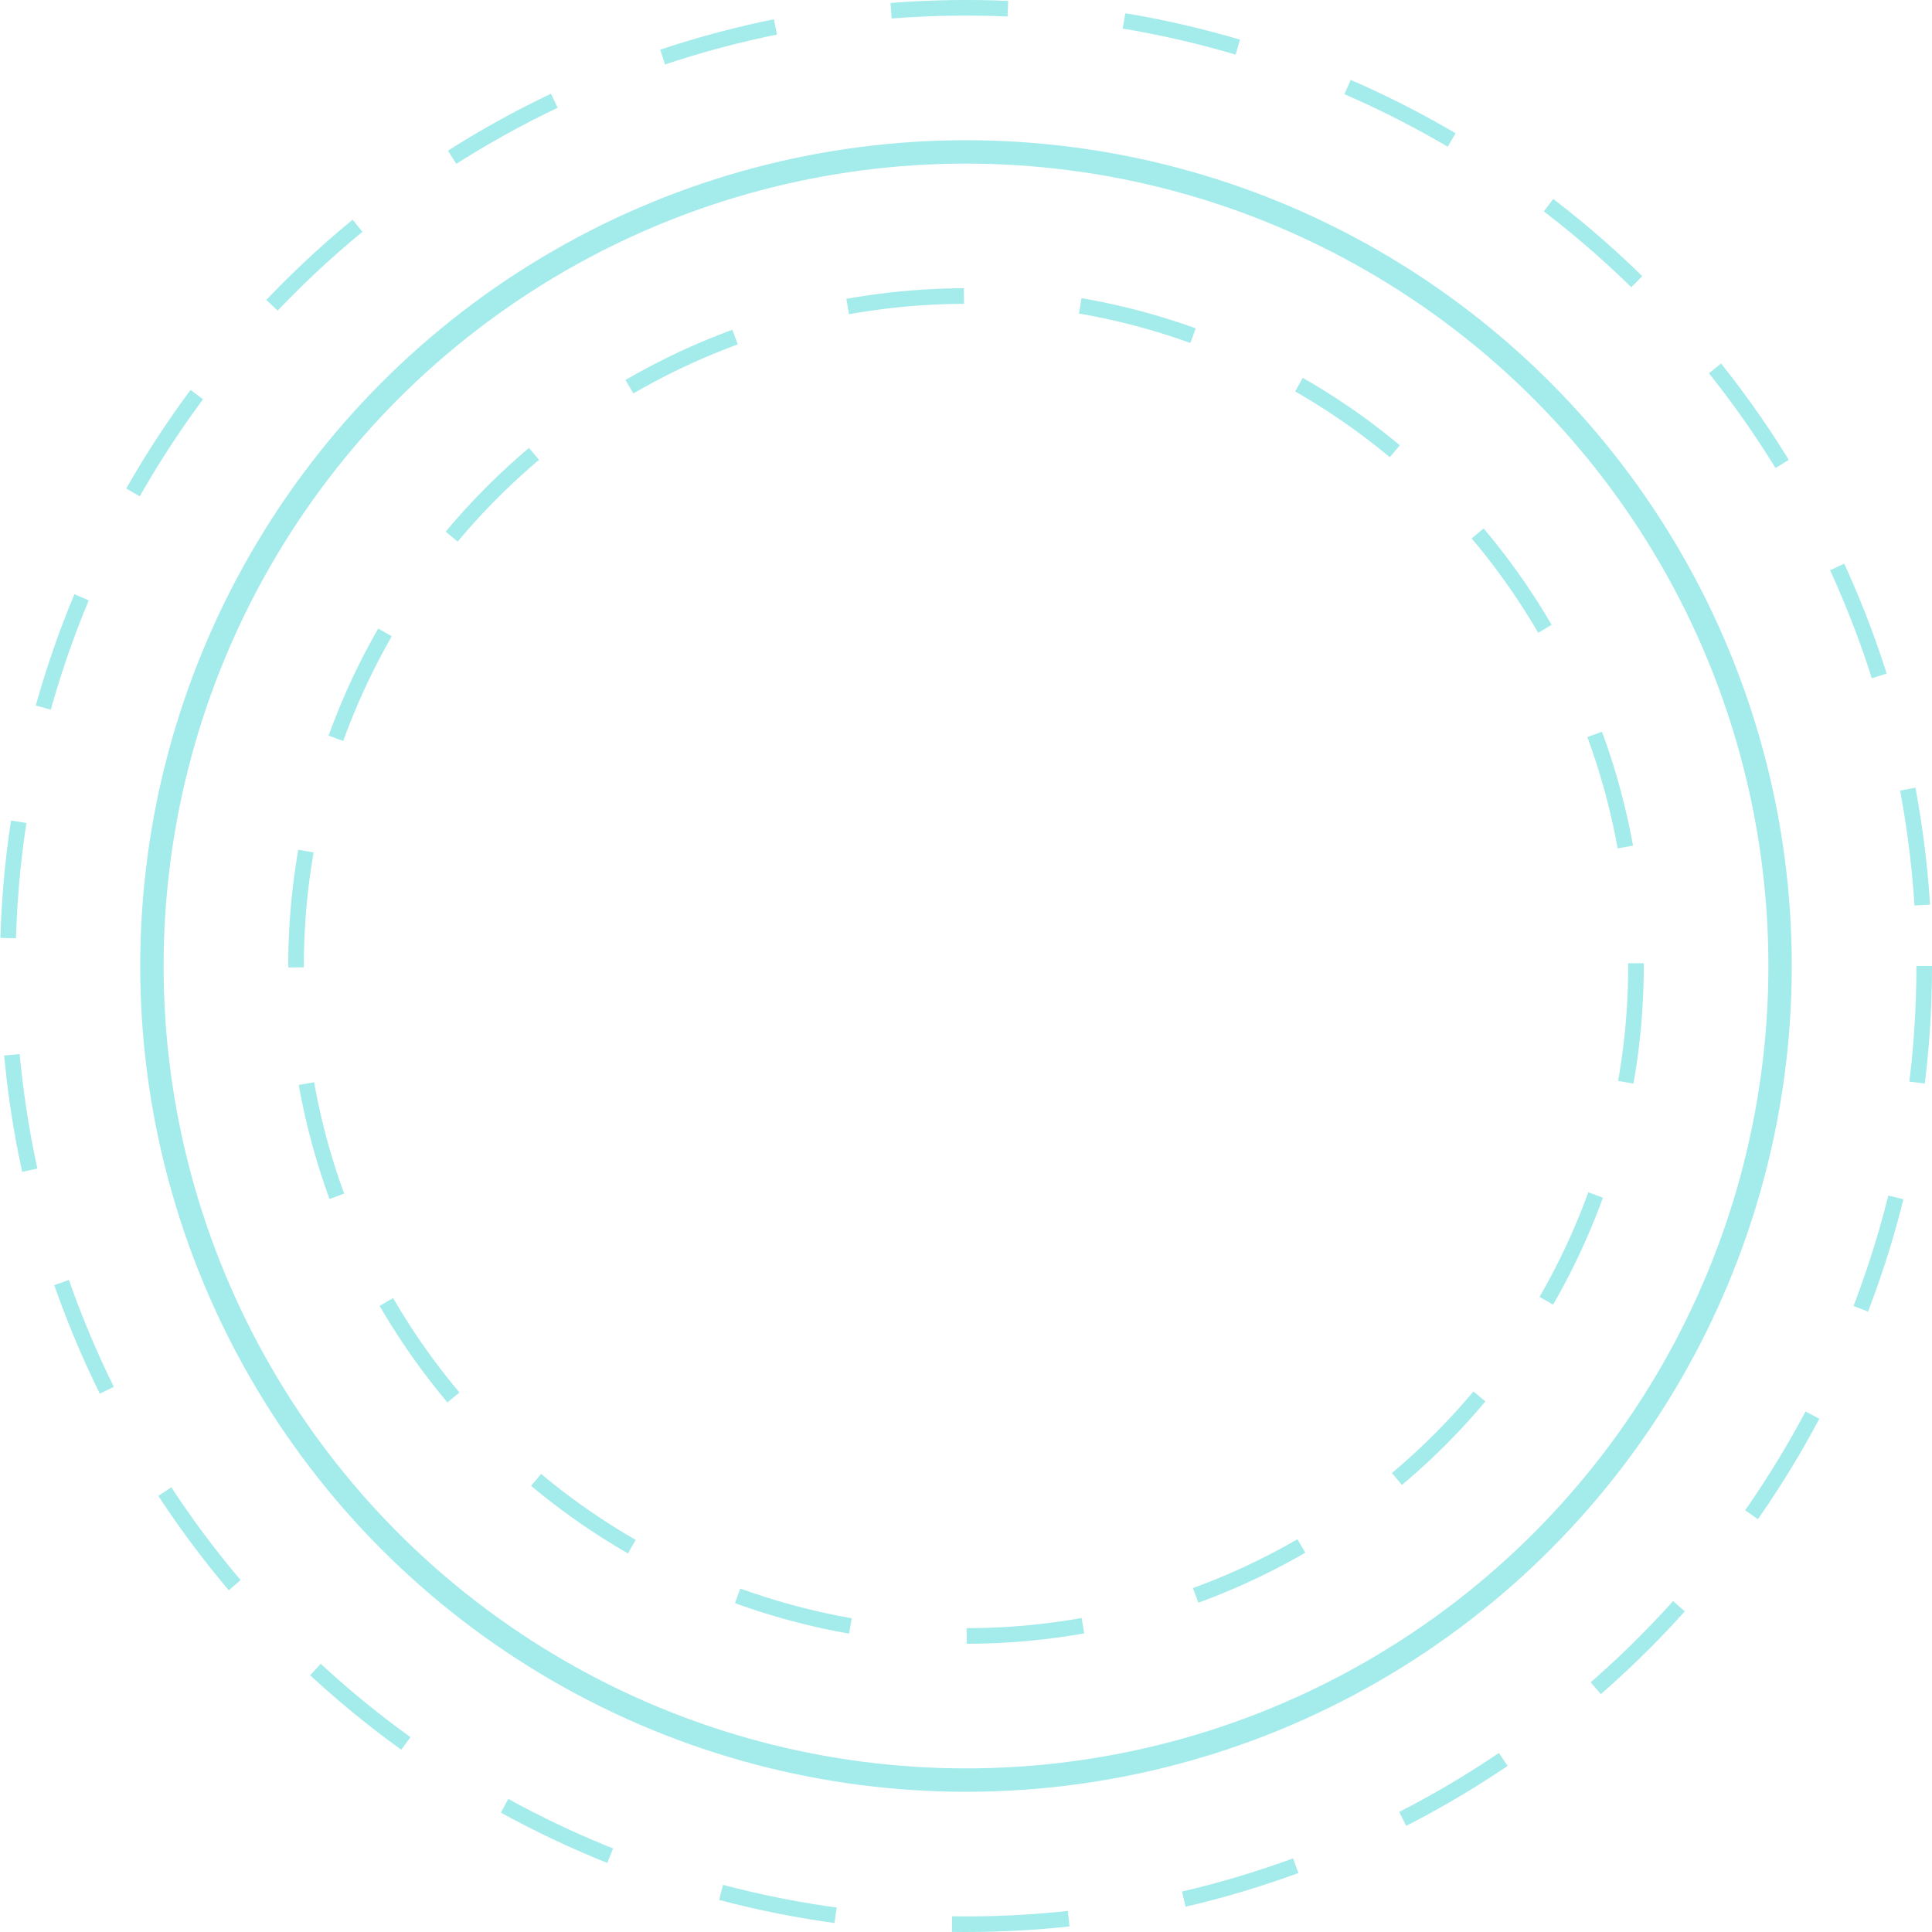 <svg xmlns="http://www.w3.org/2000/svg" width="248" height="248" viewBox="0 0 248 248">
  <g id="Group_228" data-name="Group 228" transform="translate(-104 -611)" opacity="0.594">
    <g id="Ellipse_58" data-name="Ellipse 58" transform="translate(104 611)" fill="none" stroke="#6dd" stroke-width="2" stroke-dasharray="15">
      <circle cx="124" cy="124" r="124" stroke="none"/>
      <circle cx="124" cy="124" r="123" fill="none"/>
    </g>
    <g id="Ellipse_60" data-name="Ellipse 60" transform="translate(141 648)" fill="none" stroke="#6dd" stroke-width="2" stroke-dasharray="15">
      <circle cx="87" cy="87" r="87" stroke="none"/>
      <circle cx="87" cy="87" r="86" fill="none"/>
    </g>
    <g id="Ellipse_59" data-name="Ellipse 59" transform="translate(122 629)" fill="none" stroke="#6dd" stroke-width="3">
      <circle cx="106" cy="106" r="106" stroke="none"/>
      <circle cx="106" cy="106" r="104.5" fill="none"/>
    </g>
  </g>
</svg>

